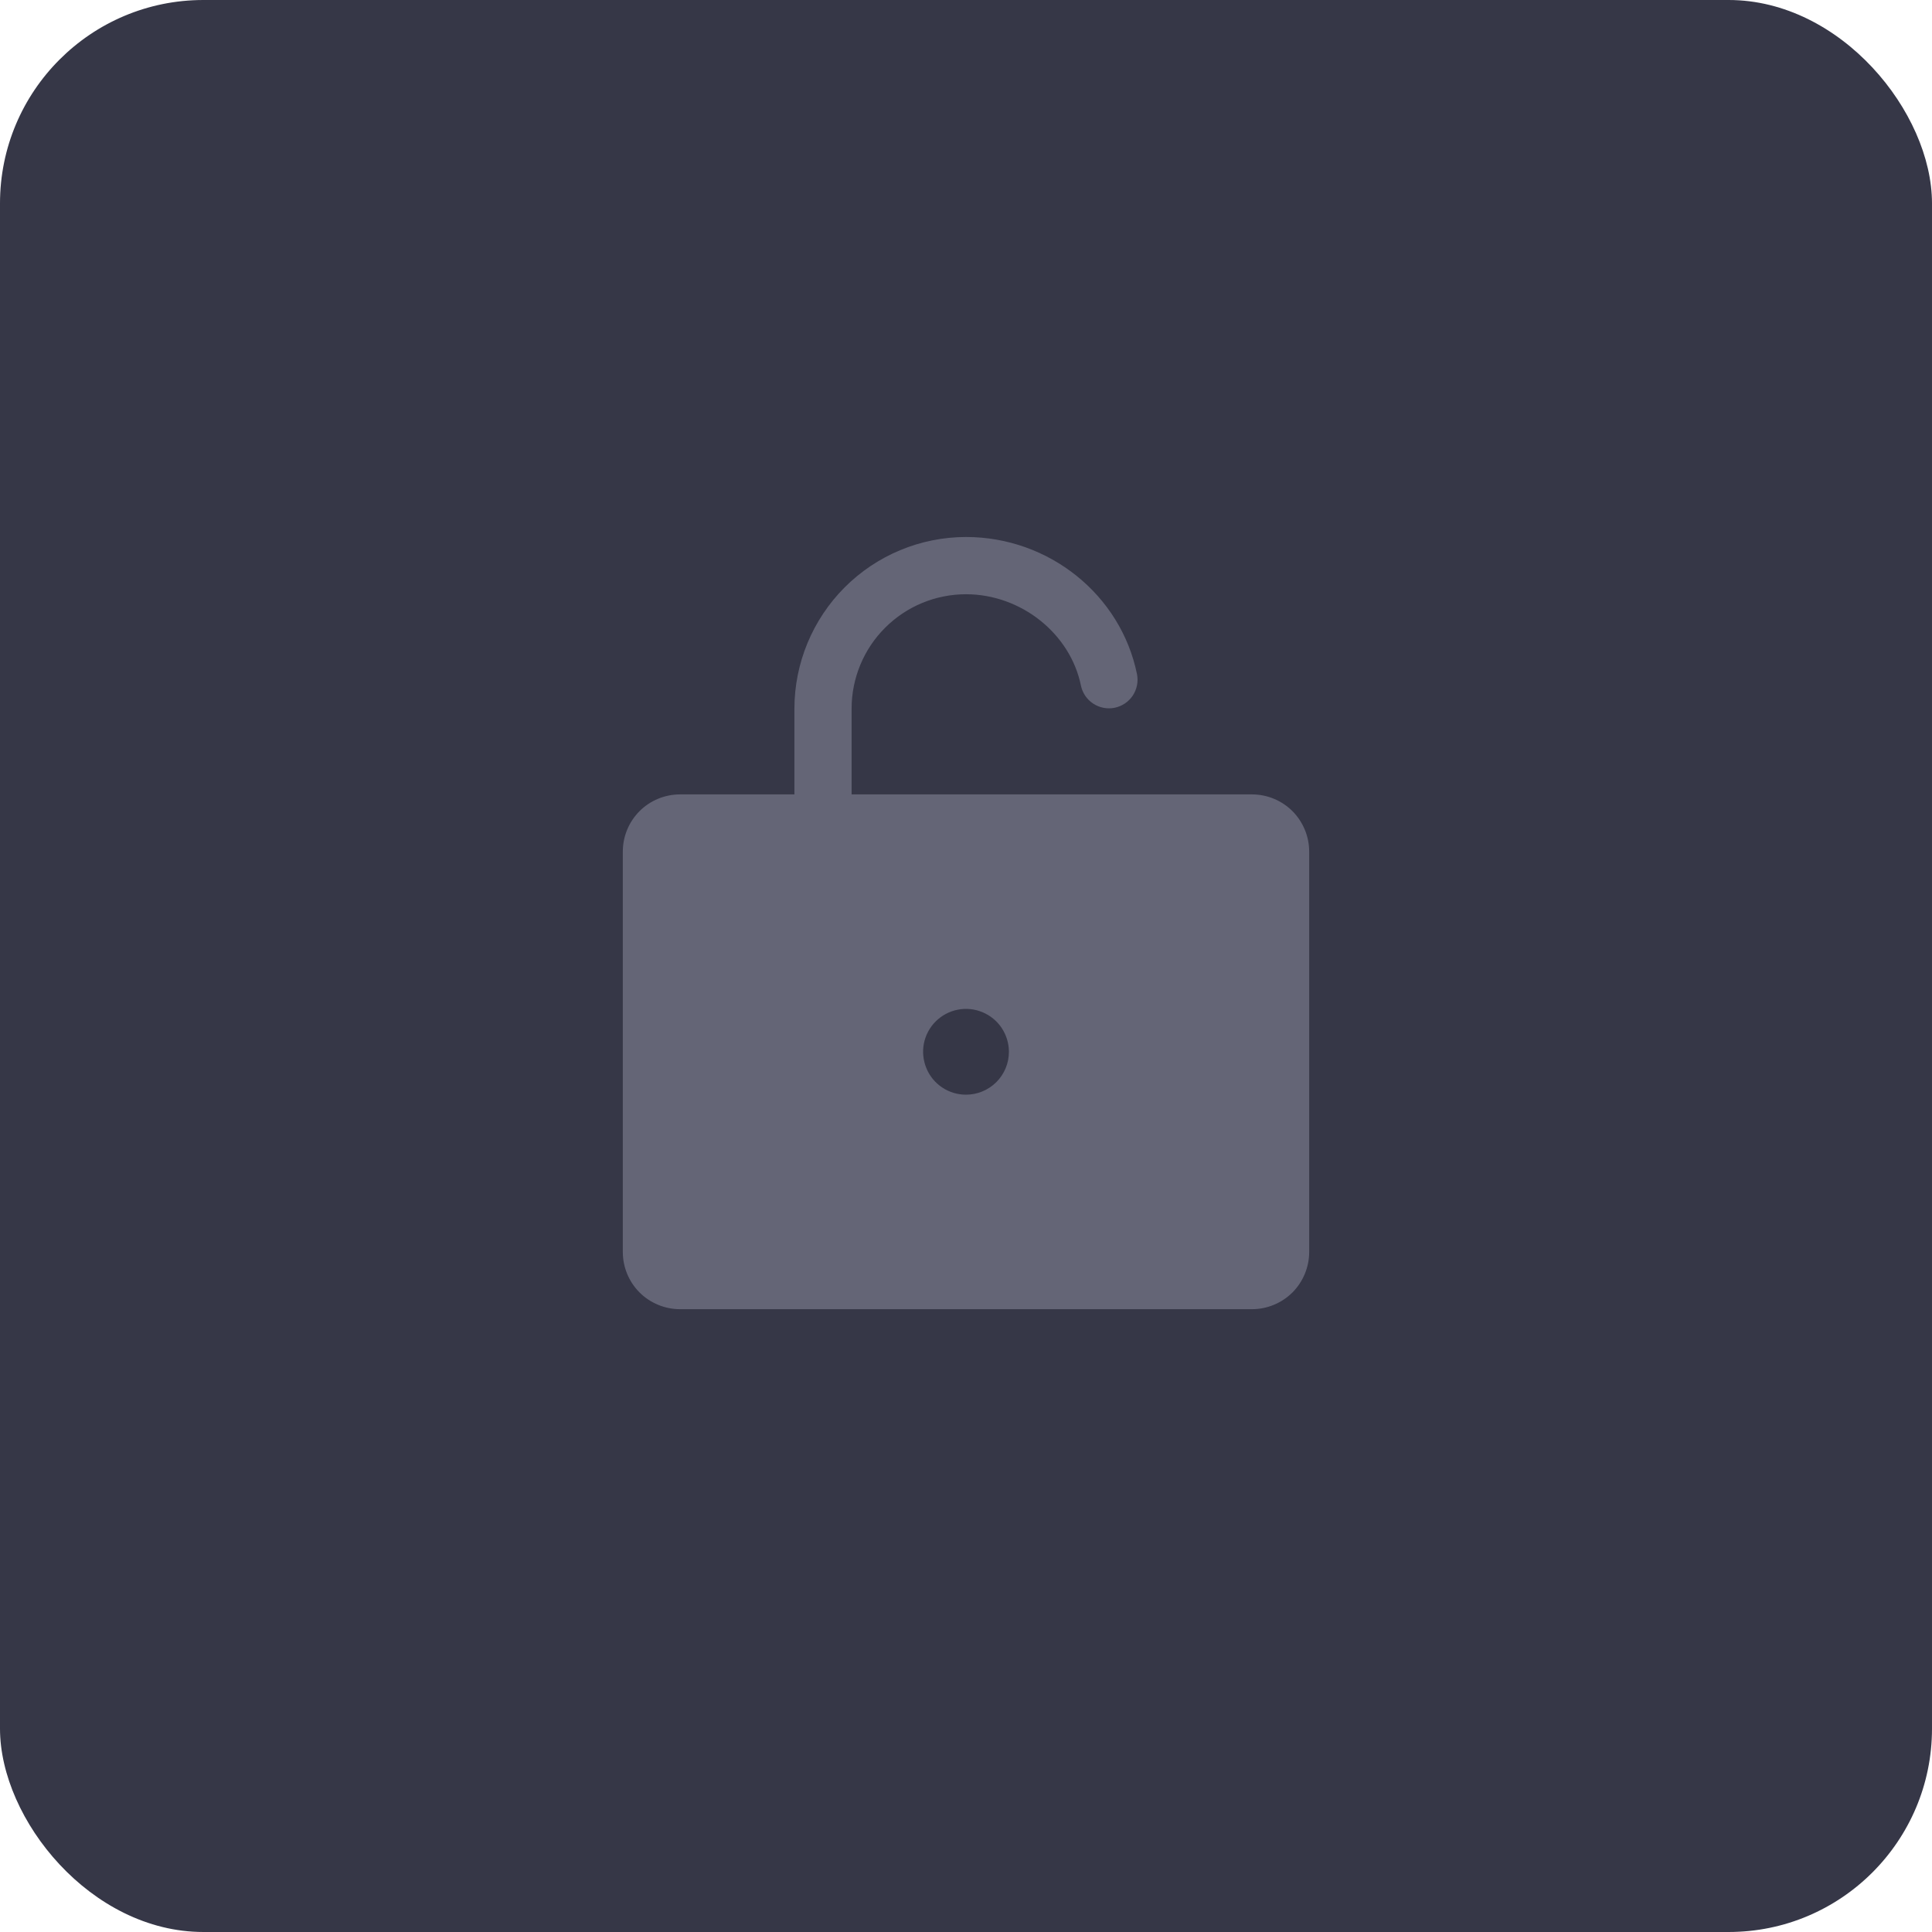 <svg width="38" height="38" viewBox="0 0 38 38" fill="none" xmlns="http://www.w3.org/2000/svg">
<rect width="38" height="38" rx="4" fill="#363747"/>
<path d="M24.625 15.625H16.75V13.938C16.75 13.341 16.987 12.768 17.409 12.347C17.831 11.925 18.403 11.688 19 11.688C20.081 11.688 21.053 12.461 21.261 13.487C21.292 13.632 21.379 13.759 21.503 13.84C21.627 13.921 21.778 13.95 21.923 13.921C22.069 13.891 22.196 13.806 22.279 13.683C22.361 13.559 22.392 13.409 22.364 13.263C22.046 11.698 20.631 10.562 19 10.562C18.105 10.563 17.247 10.919 16.614 11.552C15.982 12.185 15.626 13.043 15.625 13.938V15.625H13.375C13.077 15.625 12.79 15.743 12.579 15.954C12.368 16.166 12.25 16.452 12.25 16.75V24.625C12.25 24.923 12.368 25.209 12.579 25.421C12.79 25.631 13.077 25.75 13.375 25.75H24.625C24.923 25.75 25.209 25.631 25.421 25.421C25.631 25.209 25.75 24.923 25.75 24.625V16.75C25.75 16.452 25.631 16.166 25.421 15.954C25.209 15.743 24.923 15.625 24.625 15.625ZM19 21.531C18.833 21.531 18.67 21.482 18.531 21.389C18.392 21.296 18.284 21.165 18.221 21.01C18.157 20.856 18.14 20.687 18.172 20.523C18.205 20.359 18.285 20.209 18.403 20.091C18.521 19.973 18.672 19.892 18.835 19.86C18.999 19.827 19.169 19.844 19.323 19.908C19.477 19.972 19.609 20.08 19.702 20.219C19.794 20.358 19.844 20.521 19.844 20.688C19.844 20.911 19.755 21.126 19.597 21.284C19.438 21.442 19.224 21.531 19 21.531Z" fill="#646576"/>
</svg>
